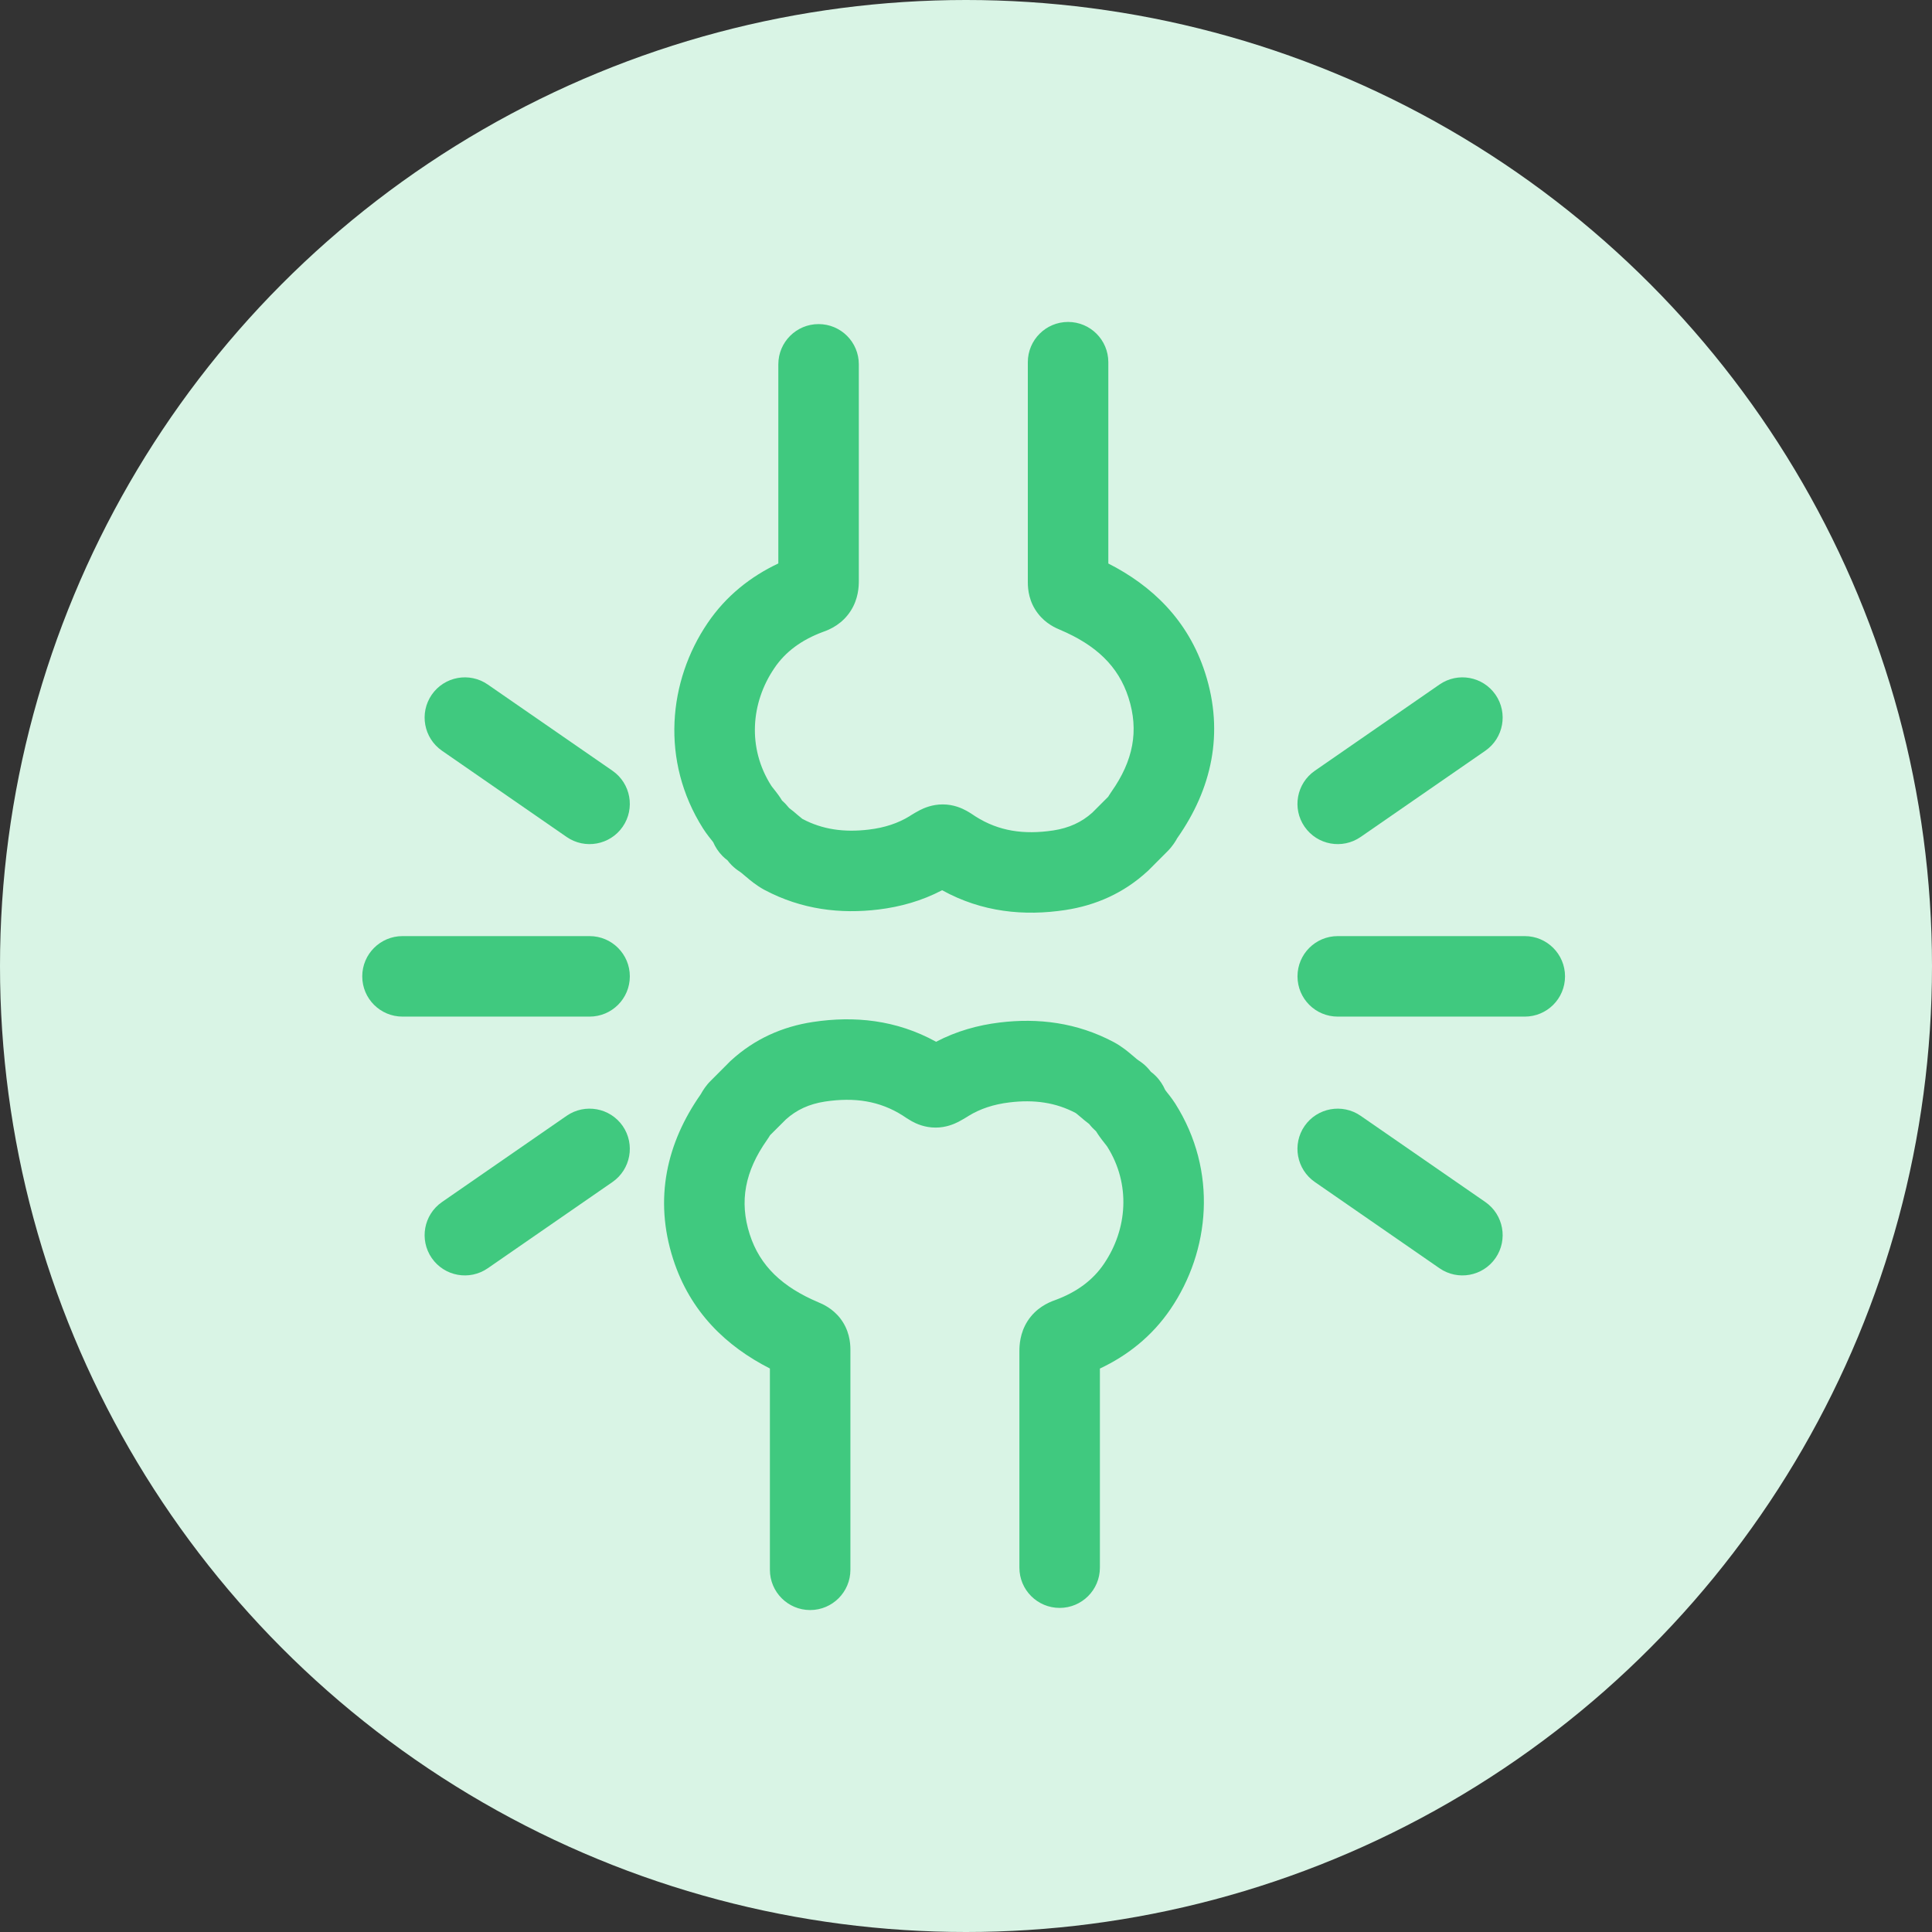 <svg width="36" height="36" viewBox="0 0 36 36" fill="none" xmlns="http://www.w3.org/2000/svg">
<rect x="0" y="0" width="36" height="36" fill="#333333" stroke="none"/>
<circle cx="18" cy="18" r="18" fill="#D9F4E5"/>
<g clip-path="url(#clip0_3168_4778)">
<path fill-rule="evenodd" clip-rule="evenodd" d="M8.045 12.945C8.281 12.604 8.748 12.519 9.089 12.755L11.413 14.362C11.753 14.598 11.838 15.065 11.603 15.405C11.367 15.746 10.9 15.831 10.559 15.596L8.236 13.989C7.895 13.753 7.81 13.286 8.045 12.945Z" fill="#40C97F"/>
<path fill-rule="evenodd" clip-rule="evenodd" d="M8.045 23.442C8.281 23.783 8.748 23.868 9.089 23.632L11.413 22.025C11.753 21.789 11.838 21.322 11.603 20.981C11.367 20.641 10.9 20.556 10.559 20.791L8.236 22.398C7.895 22.634 7.81 23.101 8.045 23.442Z" fill="#40C97F"/>
<path fill-rule="evenodd" clip-rule="evenodd" d="M6.75 18.193C6.75 17.779 7.086 17.443 7.5 17.443H10.986C11.4 17.443 11.736 17.779 11.736 18.193C11.736 18.608 11.4 18.943 10.986 18.943H7.5C7.086 18.943 6.75 18.608 6.75 18.193Z" fill="#40C97F"/>
<path fill-rule="evenodd" clip-rule="evenodd" d="M27.867 12.945C27.631 12.604 27.164 12.519 26.823 12.755L24.5 14.362C24.159 14.598 24.074 15.065 24.309 15.405C24.545 15.746 25.012 15.831 25.353 15.596L27.677 13.989C28.017 13.753 28.102 13.286 27.867 12.945Z" fill="#40C97F"/>
<path fill-rule="evenodd" clip-rule="evenodd" d="M27.867 23.442C27.631 23.783 27.164 23.868 26.823 23.632L24.5 22.025C24.159 21.789 24.074 21.322 24.309 20.981C24.545 20.641 25.012 20.556 25.353 20.791L27.677 22.398C28.017 22.634 28.102 23.101 27.867 23.442Z" fill="#40C97F"/>
<path fill-rule="evenodd" clip-rule="evenodd" d="M29.162 18.193C29.162 17.779 28.826 17.443 28.412 17.443H24.927C24.512 17.443 24.177 17.779 24.177 18.193C24.177 18.608 24.512 18.943 24.927 18.943H28.412C28.826 18.943 29.162 18.608 29.162 18.193Z" fill="#40C97F"/>
<path fill-rule="evenodd" clip-rule="evenodd" d="M17.443 19.412C17.824 19.212 18.225 19.102 18.627 19.053C19.339 18.966 20.062 19.051 20.751 19.417L20.757 19.42C20.91 19.503 21.03 19.605 21.096 19.662L21.098 19.663C21.181 19.735 21.199 19.749 21.215 19.759C21.264 19.79 21.315 19.829 21.364 19.878C21.395 19.909 21.421 19.94 21.444 19.97C21.474 19.992 21.504 20.018 21.534 20.048C21.616 20.13 21.672 20.22 21.709 20.305C21.712 20.311 21.718 20.319 21.728 20.332L21.756 20.368L21.757 20.369C21.768 20.383 21.782 20.4 21.795 20.417C21.823 20.454 21.861 20.504 21.898 20.562C22.697 21.824 22.544 23.313 21.813 24.39C21.466 24.902 21.005 25.261 20.495 25.501V29.211C20.495 29.626 20.159 29.961 19.745 29.961C19.331 29.961 18.995 29.626 18.995 29.211V25.18C18.995 25.075 19.002 24.842 19.148 24.615C19.301 24.378 19.52 24.274 19.665 24.224C20.06 24.078 20.362 23.858 20.571 23.549L20.572 23.547C21.006 22.909 21.075 22.067 20.631 21.365C20.631 21.365 20.63 21.363 20.629 21.362L20.625 21.357C20.621 21.351 20.616 21.344 20.608 21.334L20.58 21.299L20.579 21.297C20.569 21.284 20.555 21.267 20.541 21.249C20.511 21.21 20.469 21.154 20.425 21.082C20.378 21.04 20.334 20.994 20.295 20.944C20.23 20.895 20.175 20.849 20.14 20.818C20.134 20.813 20.128 20.808 20.123 20.804C20.064 20.753 20.046 20.741 20.043 20.739C19.674 20.544 19.272 20.485 18.808 20.542C18.517 20.577 18.264 20.66 18.045 20.795L18.044 20.796C18.04 20.799 18.035 20.801 18.03 20.805C17.987 20.831 17.92 20.872 17.858 20.904C17.783 20.942 17.632 21.011 17.433 21.011C17.227 21.011 17.072 20.938 16.99 20.893C16.927 20.858 16.86 20.813 16.822 20.787C16.821 20.786 16.82 20.785 16.819 20.785C16.39 20.514 15.924 20.443 15.372 20.526C15.079 20.571 14.844 20.679 14.645 20.858L14.348 21.154C14.344 21.162 14.338 21.171 14.332 21.181C14.326 21.191 14.319 21.202 14.31 21.215L14.307 21.218C14.303 21.225 14.297 21.235 14.289 21.246C13.883 21.823 13.772 22.384 13.97 23C14.159 23.59 14.58 23.982 15.244 24.264C15.325 24.297 15.512 24.378 15.658 24.567C15.823 24.782 15.846 25.011 15.846 25.148V29.251C15.846 29.665 15.51 30.001 15.096 30.001C14.682 30.001 14.346 29.665 14.346 29.251V25.5C13.54 25.09 12.861 24.452 12.542 23.458M14.68 25.654C14.685 25.656 14.682 25.655 14.673 25.651L14.68 25.654ZM20.495 25.18C20.495 25.172 20.495 25.174 20.495 25.184V25.18ZM17.443 19.412C16.699 19.001 15.915 18.927 15.148 19.043C14.581 19.129 14.06 19.358 13.619 19.763L13.608 19.773L13.241 20.141C13.153 20.228 13.1 20.318 13.081 20.349L13.067 20.374L13.062 20.382C13.059 20.387 13.056 20.391 13.054 20.395C12.427 21.291 12.18 22.331 12.542 23.458" fill="#40C97F"/>
<path fill-rule="evenodd" clip-rule="evenodd" d="M19.902 5.999C20.317 5.999 20.652 6.335 20.652 6.749V10.5C21.458 10.91 22.138 11.548 22.457 12.542C22.818 13.669 22.571 14.709 21.945 15.605C21.942 15.609 21.939 15.613 21.936 15.618L21.931 15.626L21.918 15.65C21.899 15.681 21.845 15.772 21.758 15.859L21.391 16.227L21.379 16.237C20.939 16.642 20.417 16.871 19.851 16.957C19.084 17.073 18.299 16.999 17.555 16.588C17.174 16.788 16.773 16.898 16.372 16.947C15.66 17.034 14.937 16.949 14.247 16.583L14.241 16.58C14.089 16.497 13.969 16.395 13.903 16.338L13.901 16.337C13.817 16.265 13.799 16.251 13.783 16.241C13.734 16.21 13.683 16.171 13.634 16.122C13.603 16.091 13.577 16.06 13.555 16.03C13.525 16.008 13.494 15.982 13.464 15.952C13.383 15.87 13.327 15.78 13.29 15.694C13.286 15.69 13.28 15.681 13.27 15.668L13.242 15.632L13.241 15.631C13.23 15.617 13.217 15.6 13.203 15.583C13.175 15.546 13.137 15.496 13.1 15.437C12.301 14.175 12.454 12.687 13.185 11.61C13.532 11.098 13.994 10.739 14.503 10.499L14.503 6.789C14.503 6.374 14.839 6.039 15.253 6.039C15.668 6.039 16.003 6.374 16.003 6.789L16.003 10.82C16.003 10.925 15.997 11.158 15.85 11.385C15.697 11.622 15.478 11.726 15.334 11.775C14.939 11.922 14.636 12.142 14.428 12.451L14.427 12.453C13.993 13.091 13.923 13.933 14.368 14.635C14.368 14.635 14.369 14.637 14.37 14.638L14.373 14.643C14.377 14.649 14.382 14.656 14.39 14.666L14.418 14.701L14.419 14.703C14.43 14.716 14.443 14.733 14.457 14.751C14.487 14.79 14.53 14.846 14.573 14.918C14.621 14.96 14.664 15.006 14.704 15.056C14.768 15.104 14.823 15.151 14.858 15.182C14.864 15.187 14.87 15.192 14.875 15.196C14.935 15.247 14.952 15.259 14.955 15.261C15.325 15.456 15.726 15.514 16.191 15.458C16.482 15.423 16.734 15.341 16.954 15.205L16.955 15.204C16.959 15.201 16.963 15.198 16.968 15.195C17.011 15.169 17.078 15.127 17.14 15.096C17.215 15.058 17.367 14.989 17.566 14.989C17.771 14.989 17.926 15.062 18.008 15.107C18.072 15.142 18.138 15.187 18.177 15.213C18.178 15.214 18.179 15.214 18.18 15.215C18.608 15.486 19.075 15.557 19.627 15.474C19.919 15.429 20.155 15.321 20.354 15.142L20.65 14.846C20.655 14.838 20.66 14.829 20.666 14.819C20.672 14.809 20.68 14.798 20.688 14.786L20.691 14.781C20.695 14.775 20.701 14.765 20.709 14.754C21.116 14.177 21.226 13.616 21.028 13C20.839 12.41 20.418 12.018 19.754 11.736C19.674 11.703 19.486 11.622 19.341 11.432C19.175 11.218 19.152 10.989 19.152 10.852V6.749C19.152 6.335 19.488 5.999 19.902 5.999ZM14.503 10.82C14.503 10.828 14.503 10.826 14.503 10.816V10.82ZM20.319 10.346C20.313 10.344 20.316 10.345 20.325 10.349L20.319 10.346Z" fill="#40C97F"/>
</g>
<defs>
<clipPath id="clip0_3168_4778">
<rect width="30" height="30" fill="white" transform="translate(3 3)"/>
</clipPath>
</defs>
</svg>
